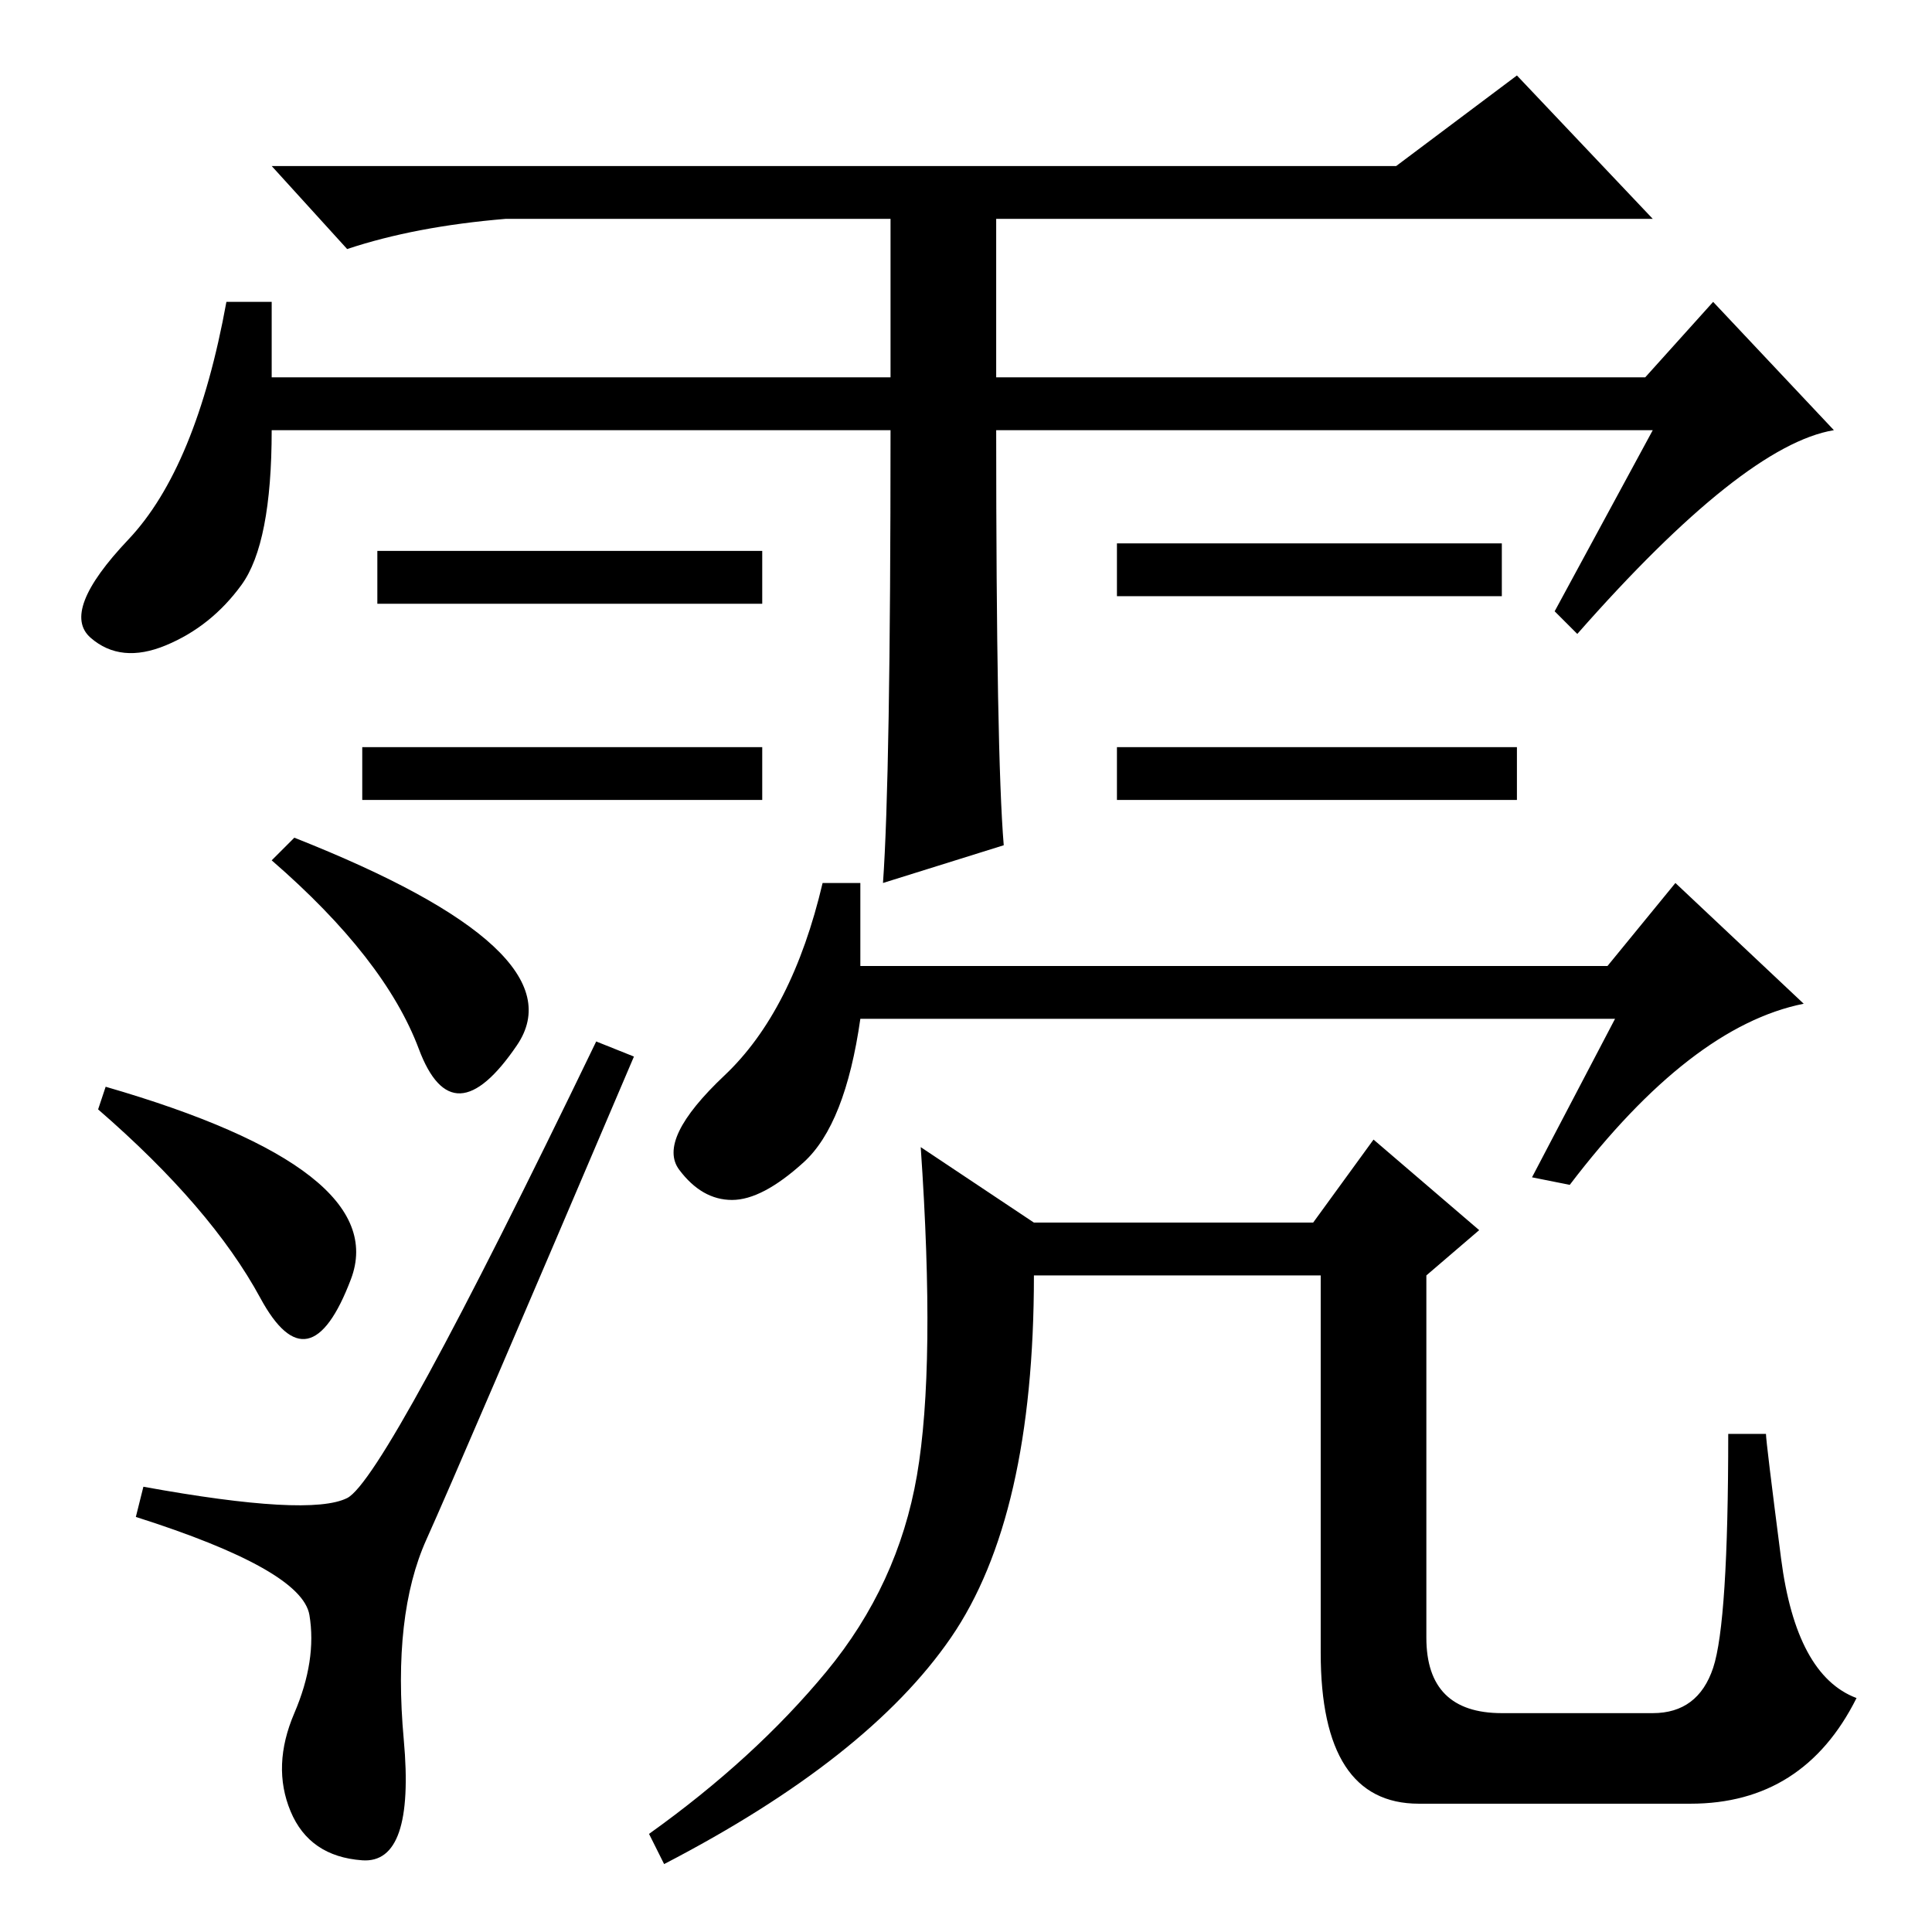 <?xml version="1.0" standalone="no"?>
<!DOCTYPE svg PUBLIC "-//W3C//DTD SVG 1.1//EN" "http://www.w3.org/Graphics/SVG/1.1/DTD/svg11.dtd" >
<svg xmlns="http://www.w3.org/2000/svg" xmlns:xlink="http://www.w3.org/1999/xlink" version="1.1" viewBox="0 -36 256 256">
  <g transform="matrix(1 0 0 -1 0 220)">
   <path fill="currentColor"
d="M201 157v-7h-53v7h53zM118 199h-82q0 -15 -4 -20.5t-10 -8t-10 1t5 13t13 31.5h6v-10h82v21h-51q-12 -1 -21 -4l-10 11h149l16 12l18 -19h-87v-21h86l9 10l16 -17q-12 -2 -34 -27l-3 3l13 24h-87q0 -43 1 -55l-16 -5q1 14 1 60zM101 183v-7h-51v7h51zM199 184v-7h-51v7
h51zM101 157v-7h-53v7h53zM214 121h-100q-2 -14 -7.5 -19t-9.5 -5t-7 4t6 12.5t13 25.5h5v-11h99l9 11l17 -16q-15 -3 -31 -24l-5 1zM137 94h37l8 11l14 -12l-7 -6v-48q0 -10 10 -10h20q6 0 8 6t2 31h5q0 -1 2 -16.5t10 -18.5q-7 -14 -22 -14h-36q-13 0 -13 20v50h-38
q0 -32 -11 -48t-38 -30l-2 4q14 10 23.5 21.5t12 26t0.5 43.5zM38.5 16q-2.5 6 0.5 13t2 13t-23 13l1 4q22 -4 27 -1.5t33 60.5l5 -2q-23 -54 -27.5 -64t-3 -26.5t-5.5 -16t-9.5 6.5zM14 112q38 -11 32.5 -25.5t-12 -2.5t-21.5 25zM39 145q38 -15 29.5 -27.5t-13 -0.5
t-19.5 25z" />
  </g>

</svg>
